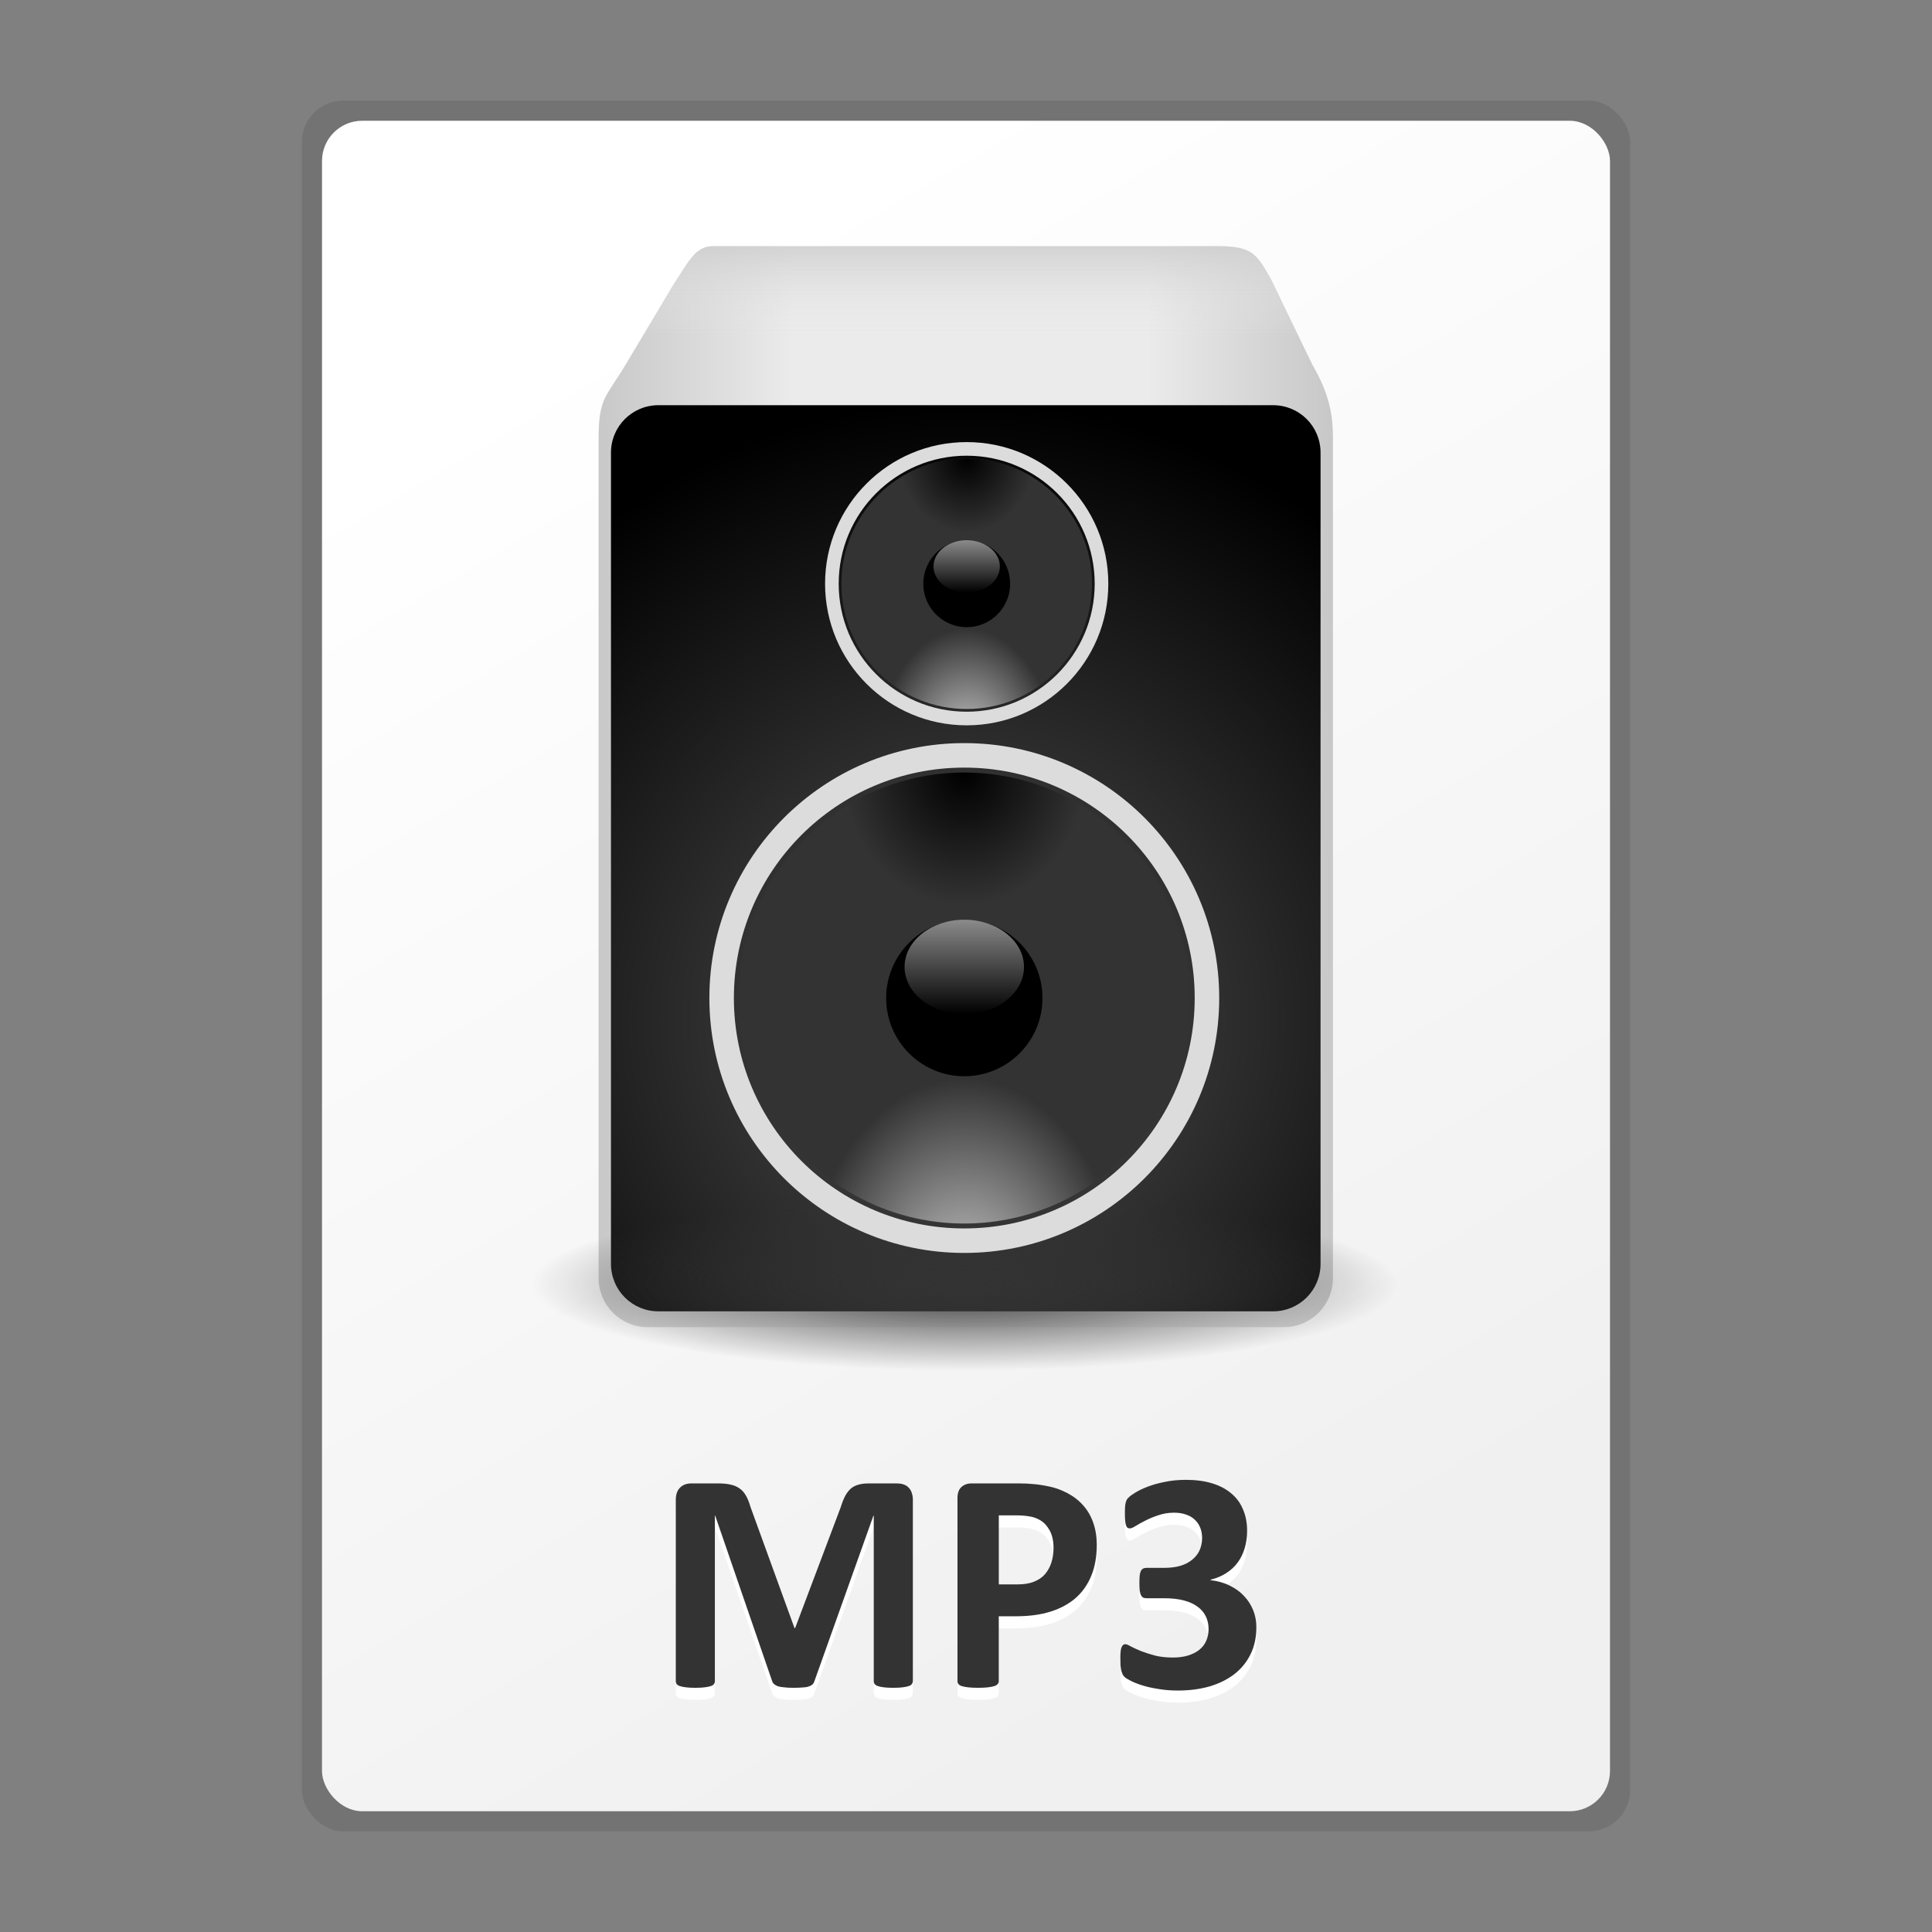 <?xml version="1.0" encoding="UTF-8" standalone="no"?>
<!-- Created with Inkscape (http://www.inkscape.org/) -->

<svg
   xmlns:dc="http://purl.org/dc/elements/1.1/"
   xmlns:cc="http://creativecommons.org/ns#"
   xmlns:rdf="http://www.w3.org/1999/02/22-rdf-syntax-ns#"
   xmlns:svg="http://www.w3.org/2000/svg"
   xmlns="http://www.w3.org/2000/svg"
   xmlns:xlink="http://www.w3.org/1999/xlink"
   xmlns:sodipodi="http://sodipodi.sourceforge.net/DTD/sodipodi-0.dtd"
   xmlns:inkscape="http://www.inkscape.org/namespaces/inkscape"
   width="48"
   height="48"
   id="svg2"
   version="1.1"
   inkscape:version="0.47pre4 r22446"
   sodipodi:docname="audio-x-mpeg.svg"
   inkscape:export-filename="/home/andrea/Documenti/MeliaeSVG/48/mimetypes/png/audio-x-mpeg.png"
   inkscape:export-xdpi="240"
   inkscape:export-ydpi="240">
  <rect width="100%" height="100%" fill="#808080" stroke="none"/>
  <defs
     id="defs4">
    <linearGradient
       id="linearGradient3716">
      <stop
         id="stop3718"
         offset="0"
         style="stop-color:#c8c8c8;stop-opacity:1;" />
      <stop
         style="stop-color:#ebebeb;stop-opacity:0;"
         offset="0.101"
         id="stop3720" />
      <stop
         style="stop-color:#ebebeb;stop-opacity:0;"
         offset="0.75"
         id="stop3722" />
      <stop
         id="stop3724"
         offset="1"
         style="stop-color:#c8c8c8;stop-opacity:0;" />
    </linearGradient>
    <linearGradient
       id="linearGradient2934">
      <stop
         style="stop-color:#c8c8c8;stop-opacity:1;"
         offset="0"
         id="stop2936" />
      <stop
         id="stop2938"
         offset="0.101"
         style="stop-color:#ebebeb;stop-opacity:1;" />
      <stop
         id="stop2940"
         offset="0.75"
         style="stop-color:#ebebeb;stop-opacity:1;" />
      <stop
         style="stop-color:#c8c8c8;stop-opacity:1;"
         offset="1"
         id="stop2942" />
    </linearGradient>
    <linearGradient
       id="linearGradient4203">
      <stop
         style="stop-color:#f0f0f0;stop-opacity:1;"
         offset="0"
         id="stop4205" />
      <stop
         style="stop-color:#ffffff;stop-opacity:1;"
         offset="1"
         id="stop4207" />
    </linearGradient>
    <inkscape:perspective
       sodipodi:type="inkscape:persp3d"
       inkscape:vp_x="0 : 526.18109 : 1"
       inkscape:vp_y="0 : 1000 : 0"
       inkscape:vp_z="744.09448 : 526.18109 : 1"
       inkscape:persp3d-origin="372.04724 : 350.78739 : 1"
       id="perspective10" />
    <linearGradient
       inkscape:collect="always"
       xlink:href="#linearGradient4203"
       id="linearGradient4209"
       x1="35.08"
       y1="1042.766"
       x2="16.553"
       y2="1011.375"
       gradientUnits="userSpaceOnUse"
       gradientTransform="translate(0,1.7382813e-5)" />
    <inkscape:perspective
       sodipodi:type="inkscape:persp3d"
       inkscape:vp_x="0 : 0.5 : 1"
       inkscape:vp_y="0 : 1000 : 0"
       inkscape:vp_z="1 : 0.5 : 1"
       inkscape:persp3d-origin="0.5 : 0.33333333 : 1"
       id="perspective4931" />
    <linearGradient
       y2="115.5"
       x2="28.75"
       y1="35.673"
       x1="28.75"
       gradientUnits="userSpaceOnUse"
       id="linearGradient4141"
       xlink:href="#linearGradient3984"
       inkscape:collect="always" />
    <radialGradient
       r="13.839"
       fy="108.838"
       fx="48.322"
       cy="108.838"
       cx="48.322"
       gradientTransform="matrix(0.897,0,-2.8299354e-8,-0.982,32.983,1094.481)"
       gradientUnits="userSpaceOnUse"
       id="radialGradient4139"
       xlink:href="#linearGradient4020"
       inkscape:collect="always" />
    <radialGradient
       r="13.839"
       fy="114.194"
       fx="48.322"
       cy="114.194"
       cx="48.322"
       gradientTransform="matrix(1.176,5.2882463e-7,-9.4013267e-7,1.642,19.505,854.099)"
       gradientUnits="userSpaceOnUse"
       id="radialGradient4137"
       xlink:href="#linearGradient4009"
       inkscape:collect="always" />
    <linearGradient
       y2="115.5"
       x2="28.75"
       y1="35.673"
       x1="28.75"
       gradientUnits="userSpaceOnUse"
       id="linearGradient4135"
       xlink:href="#linearGradient3984"
       inkscape:collect="always" />
    <radialGradient
       r="13.839"
       fy="108.838"
       fx="48.322"
       cy="108.838"
       cx="48.322"
       gradientTransform="matrix(0.897,0,-2.8299354e-8,-0.982,32.983,1094.481)"
       gradientUnits="userSpaceOnUse"
       id="radialGradient4133"
       xlink:href="#linearGradient4020"
       inkscape:collect="always" />
    <radialGradient
       r="13.839"
       fy="114.194"
       fx="48.322"
       cy="114.194"
       cx="48.322"
       gradientTransform="matrix(1.176,5.2882463e-7,-9.4013267e-7,1.642,19.505,854.099)"
       gradientUnits="userSpaceOnUse"
       id="radialGradient4131"
       xlink:href="#linearGradient4009"
       inkscape:collect="always" />
    <radialGradient
       r="44.194"
       fy="115.626"
       fx="75.509"
       cy="115.626"
       cx="75.509"
       gradientTransform="matrix(1,0,0,0.2,0,92.501)"
       gradientUnits="userSpaceOnUse"
       id="radialGradient4129"
       xlink:href="#linearGradient4098"
       inkscape:collect="always" />
    <radialGradient
       r="35.398"
       fy="1009.453"
       fx="75.475"
       cy="1009.453"
       cx="75.475"
       gradientTransform="matrix(1.737,1.113318e-6,-1.1431112e-6,1.783,-55.6,-786.607)"
       gradientUnits="userSpaceOnUse"
       id="radialGradient4127"
       xlink:href="#linearGradient3949"
       inkscape:collect="always" />
    <linearGradient
       y2="989.115"
       x2="112.85"
       y1="989.115"
       x1="38.1"
       gradientUnits="userSpaceOnUse"
       id="linearGradient4125"
       xlink:href="#linearGradient3937"
       inkscape:collect="always" />
    <inkscape:perspective
       sodipodi:type="inkscape:persp3d"
       inkscape:vp_x="0 : 0.5 : 1"
       inkscape:vp_y="0 : 1000 : 0"
       inkscape:vp_z="1 : 0.5 : 1"
       inkscape:persp3d-origin="0.5 : 0.33333333 : 1"
       id="perspective3139" />
    <inkscape:perspective
       id="perspective10-7"
       inkscape:persp3d-origin="372.04724 : 350.78739 : 1"
       inkscape:vp_z="744.09448 : 526.18109 : 1"
       inkscape:vp_y="0 : 1000 : 0"
       inkscape:vp_x="0 : 526.18109 : 1"
       sodipodi:type="inkscape:persp3d" />
    <linearGradient
       id="linearGradient3937">
      <stop
         id="stop3939"
         offset="0"
         style="stop-color:#c8c8c8;stop-opacity:1;" />
      <stop
         style="stop-color:#ebebeb;stop-opacity:1;"
         offset="0.267"
         id="stop3947" />
      <stop
         style="stop-color:#ebebeb;stop-opacity:1;"
         offset="0.75"
         id="stop3945" />
      <stop
         id="stop3941"
         offset="1"
         style="stop-color:#c8c8c8;stop-opacity:1;" />
    </linearGradient>
    <linearGradient
       id="linearGradient3949">
      <stop
         id="stop3951"
         offset="0"
         style="stop-color:#505050;stop-opacity:1;" />
      <stop
         id="stop3953"
         offset="1"
         style="stop-color:#000000;stop-opacity:1;" />
    </linearGradient>
    <linearGradient
       id="linearGradient3984">
      <stop
         id="stop3986"
         offset="0"
         style="stop-color:#ffffff;stop-opacity:0.784;" />
      <stop
         id="stop3988"
         offset="1"
         style="stop-color:#ffffff;stop-opacity:0;" />
    </linearGradient>
    <linearGradient
       id="linearGradient4009">
      <stop
         style="stop-color:#ffffff;stop-opacity:0.784;"
         offset="0"
         id="stop4011" />
      <stop
         style="stop-color:#ffffff;stop-opacity:0;"
         offset="1"
         id="stop4013" />
    </linearGradient>
    <linearGradient
       id="linearGradient4020">
      <stop
         id="stop4022"
         offset="0"
         style="stop-color:#000000;stop-opacity:1;" />
      <stop
         id="stop4024"
         offset="1"
         style="stop-color:#000000;stop-opacity:0;" />
    </linearGradient>
    <linearGradient
       id="linearGradient4098">
      <stop
         id="stop4100"
         offset="0"
         style="stop-color:#333333;stop-opacity:1;" />
      <stop
         id="stop4102"
         offset="1"
         style="stop-color:#333333;stop-opacity:0;" />
    </linearGradient>
    <linearGradient
       inkscape:collect="always"
       xlink:href="#linearGradient3937"
       id="linearGradient2891"
       gradientUnits="userSpaceOnUse"
       x1="38.1"
       y1="989.115"
       x2="112.85"
       y2="989.115" />
    <radialGradient
       inkscape:collect="always"
       xlink:href="#linearGradient3949"
       id="radialGradient2893"
       gradientUnits="userSpaceOnUse"
       gradientTransform="matrix(1.737,1.113318e-6,-1.1431112e-6,1.783,-55.6,-786.607)"
       cx="75.475"
       cy="1009.453"
       fx="75.475"
       fy="1009.453"
       r="35.398" />
    <radialGradient
       inkscape:collect="always"
       xlink:href="#linearGradient4098"
       id="radialGradient2895"
       gradientUnits="userSpaceOnUse"
       gradientTransform="matrix(1,0,0,0.2,0,92.501)"
       cx="75.509"
       cy="115.626"
       fx="75.509"
       fy="115.626"
       r="44.194" />
    <radialGradient
       inkscape:collect="always"
       xlink:href="#linearGradient4009"
       id="radialGradient2897"
       gradientUnits="userSpaceOnUse"
       gradientTransform="matrix(1.176,5.2882463e-7,-9.4013267e-7,1.642,19.505,854.099)"
       cx="48.322"
       cy="114.194"
       fx="48.322"
       fy="114.194"
       r="13.839" />
    <radialGradient
       inkscape:collect="always"
       xlink:href="#linearGradient4020"
       id="radialGradient2899"
       gradientUnits="userSpaceOnUse"
       gradientTransform="matrix(0.897,0,-2.8299354e-8,-0.982,32.983,1094.481)"
       cx="48.322"
       cy="108.838"
       fx="48.322"
       fy="108.838"
       r="13.839" />
    <linearGradient
       inkscape:collect="always"
       xlink:href="#linearGradient3984"
       id="linearGradient2901"
       gradientUnits="userSpaceOnUse"
       x1="28.75"
       y1="35.673"
       x2="28.75"
       y2="115.5" />
    <radialGradient
       inkscape:collect="always"
       xlink:href="#linearGradient4009"
       id="radialGradient2903"
       gradientUnits="userSpaceOnUse"
       gradientTransform="matrix(1.176,5.2882463e-7,-9.4013267e-7,1.642,19.505,854.099)"
       cx="48.322"
       cy="114.194"
       fx="48.322"
       fy="114.194"
       r="13.839" />
    <radialGradient
       inkscape:collect="always"
       xlink:href="#linearGradient4020"
       id="radialGradient2905"
       gradientUnits="userSpaceOnUse"
       gradientTransform="matrix(0.897,0,-2.8299354e-8,-0.982,32.983,1094.481)"
       cx="48.322"
       cy="108.838"
       fx="48.322"
       fy="108.838"
       r="13.839" />
    <linearGradient
       inkscape:collect="always"
       xlink:href="#linearGradient3984"
       id="linearGradient2907"
       gradientUnits="userSpaceOnUse"
       x1="28.75"
       y1="35.673"
       x2="28.75"
       y2="115.5" />
    <radialGradient
       inkscape:collect="always"
       xlink:href="#linearGradient3949"
       id="radialGradient2925"
       gradientUnits="userSpaceOnUse"
       gradientTransform="matrix(0.407,2.6104132e-7,-2.6802697e-7,0.418,-6.741,607.527)"
       cx="75.475"
       cy="1009.453"
       fx="75.475"
       fy="1009.453"
       r="35.398" />
    <linearGradient
       inkscape:collect="always"
       xlink:href="#linearGradient3937"
       id="linearGradient2928"
       gradientUnits="userSpaceOnUse"
       x1="38.1"
       y1="989.115"
       x2="112.85"
       y2="989.115"
       gradientTransform="matrix(0.234,0,0,0.234,6.295,791.964)" />
    <linearGradient
       inkscape:collect="always"
       xlink:href="#linearGradient3716"
       id="linearGradient2932"
       gradientUnits="userSpaceOnUse"
       gradientTransform="matrix(0.234,0,0,0.234,6.295,791.964)"
       x1="75.475"
       y1="934.1"
       x2="75.475"
       y2="1044.131" />
    <linearGradient
       inkscape:collect="always"
       xlink:href="#linearGradient3937"
       id="linearGradient3746"
       gradientUnits="userSpaceOnUse"
       gradientTransform="matrix(0.234,0,0,0.234,6.295,791.964)"
       x1="38.1"
       y1="989.115"
       x2="112.85"
       y2="989.115" />
    <linearGradient
       inkscape:collect="always"
       xlink:href="#linearGradient3716"
       id="linearGradient3748"
       gradientUnits="userSpaceOnUse"
       gradientTransform="matrix(0.234,0,0,0.234,6.295,791.964)"
       x1="75.475"
       y1="934.1"
       x2="75.475"
       y2="1044.131" />
    <radialGradient
       inkscape:collect="always"
       xlink:href="#linearGradient3949"
       id="radialGradient3750"
       gradientUnits="userSpaceOnUse"
       gradientTransform="matrix(0.407,2.6104132e-7,-2.6802697e-7,0.418,-6.741,607.527)"
       cx="75.475"
       cy="1009.453"
       fx="75.475"
       fy="1009.453"
       r="35.398" />
    <radialGradient
       inkscape:collect="always"
       xlink:href="#linearGradient4098"
       id="radialGradient3752"
       gradientUnits="userSpaceOnUse"
       gradientTransform="matrix(1,0,0,0.2,0,92.501)"
       cx="75.509"
       cy="115.626"
       fx="75.509"
       fy="115.626"
       r="44.194" />
    <radialGradient
       inkscape:collect="always"
       xlink:href="#linearGradient4009"
       id="radialGradient3754"
       gradientUnits="userSpaceOnUse"
       gradientTransform="matrix(1.176,5.2882463e-7,-9.4013267e-7,1.642,19.505,854.099)"
       cx="48.322"
       cy="114.194"
       fx="48.322"
       fy="114.194"
       r="13.839" />
    <radialGradient
       inkscape:collect="always"
       xlink:href="#linearGradient4020"
       id="radialGradient3756"
       gradientUnits="userSpaceOnUse"
       gradientTransform="matrix(0.897,0,-2.8299354e-8,-0.982,32.983,1094.481)"
       cx="48.322"
       cy="108.838"
       fx="48.322"
       fy="108.838"
       r="13.839" />
    <linearGradient
       inkscape:collect="always"
       xlink:href="#linearGradient3984"
       id="linearGradient3758"
       gradientUnits="userSpaceOnUse"
       x1="28.75"
       y1="35.673"
       x2="28.75"
       y2="115.5" />
    <radialGradient
       inkscape:collect="always"
       xlink:href="#linearGradient4009"
       id="radialGradient3760"
       gradientUnits="userSpaceOnUse"
       gradientTransform="matrix(1.176,5.2882463e-7,-9.4013267e-7,1.642,19.505,854.099)"
       cx="48.322"
       cy="114.194"
       fx="48.322"
       fy="114.194"
       r="13.839" />
    <radialGradient
       inkscape:collect="always"
       xlink:href="#linearGradient4020"
       id="radialGradient3762"
       gradientUnits="userSpaceOnUse"
       gradientTransform="matrix(0.897,0,-2.8299354e-8,-0.982,32.983,1094.481)"
       cx="48.322"
       cy="108.838"
       fx="48.322"
       fy="108.838"
       r="13.839" />
    <linearGradient
       inkscape:collect="always"
       xlink:href="#linearGradient3984"
       id="linearGradient3764"
       gradientUnits="userSpaceOnUse"
       x1="28.75"
       y1="35.673"
       x2="28.75"
       y2="115.5" />
  </defs>
  <sodipodi:namedview
     id="base"
     pagecolor="#ffffff"
     bordercolor="#666666"
     borderopacity="1.0"
     inkscape:pageopacity="0.0"
     inkscape:pageshadow="2"
     inkscape:zoom="5.6"
     inkscape:cx="17.652655"
     inkscape:cy="3.7207874"
     inkscape:document-units="px"
     inkscape:current-layer="layer1"
     showgrid="false"
     inkscape:window-width="1280"
     inkscape:window-height="712"
     inkscape:window-x="0"
     inkscape:window-y="25"
     inkscape:window-maximized="1"
     showguides="true"
     inkscape:guide-bbox="true" />
  <g
     inkscape:label="Livello 1"
     inkscape:groupmode="layer"
     id="layer1"
     transform="translate(0,-1004.362)">
    <rect
       ry="1.024"
       rx="1.031"
       y="1006.862"
       x="7.5"
       height="43"
       width="33"
       id="rect4211"
       style="fill:#646464;fill-opacity:0.471;stroke:none" />
    <rect
       style="fill:url(#linearGradient4209);fill-opacity:1;stroke:none"
       id="rect3429"
       width="32"
       height="42"
       x="8"
       y="1007.362"
       rx="1"
       ry="1" />
    <g
       id="g3726"
       transform="matrix(1.041,0,0,1.041,-0.981,-41.956)">
      <path
         sodipodi:nodetypes="ccccccccccccc"
         id="path3926"
         d="m 17.94,1010.984 c -0.399,0.015 -0.548,0.34 -0.938,0.938 l -1.13,1.891 c -0.468,0.783 -0.643,0.786 -0.643,1.758 l 0,20.04 c 0,0.649 0.523,1.172 1.172,1.172 l 15.182,0 c 0.649,0 1.172,-0.523 1.172,-1.172 l 0,-20.04 c 0,-0.561 -0.083,-1.052 -0.491,-1.758 l -0.986,-2.038 c -0.323,-0.559 -0.42,-0.79 -1.234,-0.79 l -12.105,0 z"
         style="fill:url(#linearGradient3746);fill-opacity:1;stroke:none" />
      <path
         style="fill:url(#linearGradient3748);fill-opacity:1;stroke:none"
         d="m 17.94,1010.984 c -0.399,0.015 -0.548,0.34 -0.938,0.938 l -1.13,1.891 c -0.468,0.783 -0.643,0.786 -0.643,1.758 l 0,20.04 c 0,0.649 0.523,1.172 1.172,1.172 l 15.182,0 c 0.649,0 1.172,-0.523 1.172,-1.172 l 0,-20.04 c 0,-0.561 -0.083,-1.052 -0.491,-1.758 l -0.986,-2.038 c -0.323,-0.559 -0.42,-0.79 -1.234,-0.79 l -12.105,0 z"
         id="path2930"
         sodipodi:nodetypes="ccccccccccccc" />
      <path
         id="rect3145"
         d="m 16.657,1014.779 14.669,0 c 0.628,0 1.133,0.505 1.133,1.133 l 0,19.36 c 0,0.628 -0.505,1.133 -1.133,1.133 l -14.669,0 c -0.628,0 -1.133,-0.505 -1.133,-1.133 l 0,-19.36 c 0,-0.627 0.505,-1.133 1.133,-1.133 z"
         style="fill:url(#radialGradient3750);fill-opacity:1;stroke:none" />
      <path
         transform="matrix(0.234,0,0,0.234,6.295,1008.7)"
         d="m 119.703,115.626 c 0,4.882 -19.786,8.839 -44.194,8.839 -24.408,0 -44.194,-3.957 -44.194,-8.839 0,-4.882 19.786,-8.839 44.194,-8.839 24.408,0 44.194,3.957 44.194,8.839 z"
         sodipodi:ry="8.8388348"
         sodipodi:rx="44.194176"
         sodipodi:cy="115.62563"
         sodipodi:cx="75.508904"
         id="path4096"
         style="fill:url(#radialGradient3752);fill-opacity:1;stroke:none"
         sodipodi:type="arc" />
      <g
         transform="matrix(0.234,0,0,0.234,6.092,792.437)"
         id="g4082">
        <path
           style="fill:#dcdcdc;fill-opacity:1;stroke:none"
           d="m 76.344,60.281 c -14.359,0 -26,11.641 -26,26 0,14.359 11.641,26 26,26 14.359,0 26,-11.641 26,-26 0,-14.359 -11.641,-26 -26,-26 z m 0,2.5 c 12.979,0 23.5,10.521 23.5,23.5 0,12.979 -10.521,23.5 -23.5,23.5 -12.979,0 -23.5,-10.521 -23.5,-23.5 0,-12.979 10.521,-23.5 23.5,-23.5 z"
           transform="translate(0,924.362)"
           id="path3964" />
        <path
           sodipodi:type="arc"
           style="fill:#333333;fill-opacity:1;stroke:none"
           id="path3969"
           sodipodi:cx="28.75"
           sodipodi:cy="87.821426"
           sodipodi:rx="27.678572"
           sodipodi:ry="27.678572"
           d="M 56.429,87.821 C 56.429,103.108 44.036,115.5 28.75,115.5 13.464,115.5 1.071,103.108 1.071,87.821 1.071,72.535 13.464,60.143 28.75,60.143 c 15.286,0 27.679,12.392 27.679,27.679 z"
           transform="matrix(0.831,0,0,0.831,52.453,937.667)" />
        <path
           style="fill:url(#radialGradient3754);fill-opacity:1;stroke:none"
           d="m 92.607,1026.907 c -8.982,8.982 -23.545,8.982 -32.527,0 4.743,-4.631 9.29,-9.486 16.263,-11.567 6.574,2.428 11.587,5.725 16.263,11.567 z"
           id="path3995"
           sodipodi:nodetypes="cccc" />
        <path
           sodipodi:nodetypes="cccc"
           id="path4028"
           d="m 92.607,994.38 c -8.982,-8.982 -23.545,-8.982 -32.527,0 4.743,4.631 9.29,9.486 16.263,11.567 6.574,-2.428 11.587,-5.725 16.263,-11.567 z"
           style="fill:url(#radialGradient3756);fill-opacity:1;stroke:none" />
        <path
           transform="matrix(0.288,0,0,0.288,68.066,985.357)"
           d="M 56.429,87.821 C 56.429,103.108 44.036,115.5 28.75,115.5 13.464,115.5 1.071,103.108 1.071,87.821 1.071,72.535 13.464,60.143 28.75,60.143 c 15.286,0 27.679,12.392 27.679,27.679 z"
           sodipodi:ry="27.678572"
           sodipodi:rx="27.678572"
           sodipodi:cy="87.821426"
           sodipodi:cx="28.75"
           id="path3980"
           style="fill:#000000;fill-opacity:1;stroke:none"
           sodipodi:type="arc" />
        <path
           sodipodi:type="arc"
           style="fill:url(#linearGradient3758);fill-opacity:1;stroke:none"
           id="path3982"
           sodipodi:cx="28.75"
           sodipodi:cy="87.821426"
           sodipodi:rx="27.678572"
           sodipodi:ry="27.678572"
           d="M 56.429,87.821 C 56.429,103.108 44.036,115.5 28.75,115.5 13.464,115.5 1.071,103.108 1.071,87.821 1.071,72.535 13.464,60.143 28.75,60.143 c 15.286,0 27.679,12.392 27.679,27.679 z"
           transform="matrix(0.22,0,0,0.174,70.017,992.192)" />
      </g>
      <g
         transform="matrix(0.13,0,0,0.13,14.089,887.656)"
         id="g4068">
        <path
           id="path4056"
           transform="translate(0,924.362)"
           d="m 76.344,60.281 c -14.359,0 -26,11.641 -26,26 0,14.359 11.641,26 26,26 14.359,0 26,-11.641 26,-26 0,-14.359 -11.641,-26 -26,-26 z m 0,2.5 c 12.979,0 23.5,10.521 23.5,23.5 0,12.979 -10.521,23.5 -23.5,23.5 -12.979,0 -23.5,-10.521 -23.5,-23.5 0,-12.979 10.521,-23.5 23.5,-23.5 z"
           style="fill:#dcdcdc;fill-opacity:1;stroke:none" />
        <path
           transform="matrix(0.831,0,0,0.831,52.453,937.667)"
           d="M 56.429,87.821 C 56.429,103.108 44.036,115.5 28.75,115.5 13.464,115.5 1.071,103.108 1.071,87.821 1.071,72.535 13.464,60.143 28.75,60.143 c 15.286,0 27.679,12.392 27.679,27.679 z"
           sodipodi:ry="27.678572"
           sodipodi:rx="27.678572"
           sodipodi:cy="87.821426"
           sodipodi:cx="28.75"
           id="path4058"
           style="fill:#333333;fill-opacity:1;stroke:none"
           sodipodi:type="arc" />
        <path
           sodipodi:nodetypes="cccc"
           id="path4060"
           d="m 92.607,1026.907 c -8.982,8.982 -23.545,8.982 -32.527,0 4.743,-4.631 9.29,-9.486 16.263,-11.567 6.574,2.428 11.587,5.725 16.263,11.567 z"
           style="fill:url(#radialGradient3760);fill-opacity:1;stroke:none" />
        <path
           style="fill:url(#radialGradient3762);fill-opacity:1;stroke:none"
           d="m 92.607,994.38 c -8.982,-8.982 -23.545,-8.982 -32.527,0 4.743,4.631 9.29,9.486 16.263,11.567 6.574,-2.428 11.587,-5.725 16.263,-11.567 z"
           id="path4062"
           sodipodi:nodetypes="cccc" />
        <path
           sodipodi:type="arc"
           style="fill:#000000;fill-opacity:1;stroke:none"
           id="path4064"
           sodipodi:cx="28.75"
           sodipodi:cy="87.821426"
           sodipodi:rx="27.678572"
           sodipodi:ry="27.678572"
           d="M 56.429,87.821 C 56.429,103.108 44.036,115.5 28.75,115.5 13.464,115.5 1.071,103.108 1.071,87.821 1.071,72.535 13.464,60.143 28.75,60.143 c 15.286,0 27.679,12.392 27.679,27.679 z"
           transform="matrix(0.288,0,0,0.288,68.066,985.357)" />
        <path
           transform="matrix(0.22,0,0,0.174,70.017,992.192)"
           d="M 56.429,87.821 C 56.429,103.108 44.036,115.5 28.75,115.5 13.464,115.5 1.071,103.108 1.071,87.821 1.071,72.535 13.464,60.143 28.75,60.143 c 15.286,0 27.679,12.392 27.679,27.679 z"
           sodipodi:ry="27.678572"
           sodipodi:rx="27.678572"
           sodipodi:cy="87.821426"
           sodipodi:cx="28.75"
           id="path4066"
           style="fill:url(#linearGradient3764);fill-opacity:1;stroke:none"
           sodipodi:type="arc" />
      </g>
    </g>
    <g
       id="g2905"
       style="font-size:8px;font-style:normal;font-variant:normal;font-weight:bold;font-stretch:normal;fill:#ffffff;fill-opacity:1;stroke:none;font-family:Calibri;-inkscape-font-specification:'A.C.M.E. Secret Agent Bold'"
       transform="translate(56.951,1022.322)">
      <path
         id="path2907"
         d="m -34.273,24.109 c -6e-6,0.026 -0.008,0.049 -0.023,0.07 -0.013,0.021 -0.039,0.038 -0.078,0.051 -0.036,0.013 -0.086,0.023 -0.148,0.031 -0.063,0.008 -0.142,0.012 -0.238,0.012 -0.094,0 -0.172,-0.004 -0.234,-0.012 -0.063,-0.008 -0.112,-0.018 -0.148,-0.031 -0.036,-0.013 -0.063,-0.03 -0.078,-0.051 -0.016,-0.021 -0.023,-0.044 -0.023,-0.07 l 0,-4.113 -0.008,0 -1.465,4.109 c -0.01,0.034 -0.027,0.062 -0.051,0.086 -0.023,0.021 -0.056,0.038 -0.098,0.051 -0.039,0.013 -0.09,0.021 -0.152,0.023 -0.062,0.005 -0.138,0.008 -0.227,0.008 -0.089,0 -0.164,-0.004 -0.227,-0.012 -0.062,-0.005 -0.115,-0.014 -0.156,-0.027 -0.039,-0.016 -0.07,-0.034 -0.094,-0.055 -0.023,-0.021 -0.039,-0.046 -0.047,-0.074 l -1.414,-4.109 -0.008,0 0,4.113 c -2e-6,0.026 -0.008,0.049 -0.023,0.07 -0.013,0.021 -0.039,0.038 -0.078,0.051 -0.039,0.013 -0.09,0.023 -0.152,0.031 -0.06,0.008 -0.138,0.012 -0.234,0.012 -0.094,0 -0.172,-0.004 -0.234,-0.012 -0.062,-0.008 -0.113,-0.018 -0.152,-0.031 -0.036,-0.013 -0.062,-0.03 -0.078,-0.051 -0.013,-0.021 -0.02,-0.044 -0.02,-0.07 l 0,-4.504 c 0,-0.133 0.035,-0.234 0.105,-0.305 0.07,-0.07 0.164,-0.105 0.281,-0.105 l 0.672,0 c 0.12,6e-6 0.223,0.01 0.309,0.031 0.086,0.018 0.16,0.051 0.223,0.098 0.062,0.044 0.115,0.104 0.156,0.18 0.042,0.073 0.078,0.164 0.109,0.273 l 1.094,3.012 0.016,0 1.133,-3.004 c 0.034,-0.109 0.07,-0.202 0.109,-0.277 0.042,-0.076 0.089,-0.137 0.141,-0.184 0.055,-0.047 0.118,-0.079 0.191,-0.098 0.073,-0.021 0.158,-0.031 0.254,-0.031 l 0.691,0 c 0.07,6e-6 0.13,0.009 0.18,0.027 0.052,0.018 0.094,0.046 0.125,0.082 0.034,0.034 0.059,0.077 0.074,0.129 0.018,0.049 0.027,0.107 0.027,0.172 l 0,4.504"
         style="fill:#ffffff;fill-opacity:1" />
      <path
         id="path2909"
         d="m -29.703,20.73 c -4e-6,0.284 -0.044,0.535 -0.133,0.754 -0.089,0.219 -0.217,0.404 -0.387,0.555 -0.169,0.148 -0.378,0.262 -0.625,0.34 -0.245,0.078 -0.534,0.117 -0.867,0.117 l -0.422,0 0,1.613 c -1e-6,0.026 -0.009,0.049 -0.027,0.07 -0.016,0.021 -0.043,0.038 -0.082,0.051 -0.039,0.013 -0.091,0.023 -0.156,0.031 -0.065,0.008 -0.148,0.012 -0.25,0.012 -0.099,0 -0.182,-0.004 -0.25,-0.012 -0.065,-0.008 -0.117,-0.018 -0.156,-0.031 -0.039,-0.013 -0.066,-0.03 -0.082,-0.051 -0.016,-0.021 -0.023,-0.044 -0.023,-0.07 l 0,-4.547 c 0,-0.122 0.031,-0.214 0.094,-0.273 0.065,-0.062 0.15,-0.094 0.254,-0.094 l 1.191,0 c 0.12,6e-6 0.233,0.005 0.34,0.016 0.109,0.008 0.24,0.027 0.391,0.059 0.151,0.029 0.303,0.083 0.457,0.164 0.156,0.081 0.289,0.184 0.398,0.309 0.109,0.122 0.193,0.267 0.25,0.434 0.057,0.164 0.086,0.349 0.086,0.555 m -1.074,0.074 c -3e-6,-0.177 -0.031,-0.323 -0.094,-0.438 -0.062,-0.115 -0.139,-0.199 -0.23,-0.254 -0.091,-0.055 -0.188,-0.089 -0.289,-0.102 -0.099,-0.016 -0.202,-0.023 -0.309,-0.023 l -0.438,0 0,1.715 0.461,0 c 0.164,3e-6 0.301,-0.022 0.41,-0.066 0.112,-0.044 0.203,-0.105 0.273,-0.184 0.07,-0.081 0.124,-0.176 0.16,-0.285 0.036,-0.112 0.055,-0.233 0.055,-0.363"
         style="fill:#ffffff;fill-opacity:1" />
      <path
         id="path2911"
         d="m -25.738,22.77 c -4e-6,0.253 -0.048,0.477 -0.145,0.672 -0.096,0.195 -0.23,0.359 -0.402,0.492 -0.172,0.133 -0.378,0.234 -0.617,0.305 -0.24,0.068 -0.501,0.102 -0.785,0.102 -0.172,0 -0.333,-0.013 -0.484,-0.039 -0.151,-0.023 -0.285,-0.053 -0.402,-0.09 -0.115,-0.036 -0.21,-0.074 -0.285,-0.113 -0.076,-0.039 -0.125,-0.069 -0.148,-0.09 -0.023,-0.021 -0.042,-0.044 -0.055,-0.07 -0.01,-0.026 -0.021,-0.056 -0.031,-0.09 -0.008,-0.036 -0.014,-0.081 -0.02,-0.133 -0.003,-0.055 -0.004,-0.12 -0.004,-0.195 0,-0.125 0.01,-0.211 0.031,-0.258 0.021,-0.049 0.052,-0.074 0.094,-0.074 0.026,1e-6 0.07,0.018 0.133,0.055 0.065,0.034 0.147,0.072 0.246,0.113 0.099,0.039 0.215,0.077 0.348,0.113 0.133,0.034 0.284,0.051 0.453,0.051 0.143,10e-7 0.27,-0.017 0.379,-0.051 0.109,-0.034 0.202,-0.081 0.277,-0.141 0.078,-0.062 0.135,-0.137 0.172,-0.223 0.039,-0.089 0.059,-0.186 0.059,-0.293 -3e-6,-0.117 -0.023,-0.223 -0.07,-0.316 -0.044,-0.094 -0.112,-0.173 -0.203,-0.238 -0.089,-0.068 -0.202,-0.12 -0.34,-0.156 -0.135,-0.036 -0.296,-0.055 -0.48,-0.055 l -0.438,0 c -0.034,2e-6 -0.062,-0.004 -0.086,-0.012 -0.023,-0.01 -0.043,-0.03 -0.059,-0.059 -0.016,-0.029 -0.027,-0.068 -0.035,-0.117 -0.005,-0.052 -0.008,-0.118 -0.008,-0.199 -1e-6,-0.076 0.003,-0.137 0.008,-0.184 0.008,-0.049 0.018,-0.087 0.031,-0.113 0.016,-0.026 0.034,-0.044 0.055,-0.055 0.023,-0.01 0.051,-0.016 0.082,-0.016 l 0.441,0 c 0.151,3e-6 0.285,-0.017 0.402,-0.051 0.117,-0.036 0.215,-0.087 0.293,-0.152 0.081,-0.065 0.142,-0.143 0.184,-0.234 0.042,-0.094 0.062,-0.197 0.062,-0.309 -2e-6,-0.086 -0.014,-0.167 -0.043,-0.242 -0.029,-0.078 -0.072,-0.145 -0.129,-0.199 -0.055,-0.057 -0.126,-0.102 -0.215,-0.133 -0.089,-0.034 -0.193,-0.051 -0.312,-0.051 -0.135,4e-6 -0.263,0.021 -0.383,0.062 -0.12,0.039 -0.228,0.083 -0.324,0.133 -0.094,0.047 -0.174,0.091 -0.242,0.133 -0.065,0.042 -0.113,0.062 -0.145,0.062 -0.021,4e-6 -0.039,-0.004 -0.055,-0.012 -0.016,-0.01 -0.029,-0.029 -0.039,-0.055 -0.01,-0.026 -0.018,-0.064 -0.023,-0.113 -0.005,-0.049 -0.008,-0.113 -0.008,-0.191 -1e-6,-0.065 0.001,-0.118 0.004,-0.16 0.003,-0.044 0.008,-0.081 0.016,-0.109 0.008,-0.029 0.017,-0.053 0.027,-0.074 0.013,-0.021 0.033,-0.043 0.059,-0.066 0.026,-0.026 0.079,-0.064 0.16,-0.113 0.081,-0.049 0.182,-0.098 0.305,-0.145 0.122,-0.047 0.263,-0.086 0.422,-0.117 0.161,-0.034 0.336,-0.051 0.523,-0.051 0.245,5e-6 0.461,0.029 0.648,0.086 0.19,0.057 0.349,0.141 0.477,0.25 0.13,0.107 0.228,0.24 0.293,0.398 0.068,0.156 0.102,0.333 0.102,0.531 -4e-6,0.154 -0.02,0.297 -0.059,0.43 -0.039,0.133 -0.096,0.251 -0.172,0.355 -0.076,0.104 -0.171,0.193 -0.285,0.266 -0.112,0.073 -0.242,0.128 -0.391,0.164 l 0,0.012 c 0.177,0.021 0.336,0.066 0.477,0.137 0.141,0.068 0.259,0.154 0.355,0.258 0.099,0.104 0.174,0.223 0.227,0.355 0.052,0.13 0.078,0.271 0.078,0.422"
         style="fill:#ffffff;fill-opacity:1" />
    </g>
    <g
       transform="translate(56.951,1022.022)"
       style="font-size:8px;font-style:normal;font-variant:normal;font-weight:bold;font-stretch:normal;fill:#333333;fill-opacity:1;stroke:none;font-family:Calibri;-inkscape-font-specification:'A.C.M.E. Secret Agent Bold'"
       id="text2905">
      <path
         d="m -34.273,24.109 c -6e-6,0.026 -0.008,0.049 -0.023,0.07 -0.013,0.021 -0.039,0.038 -0.078,0.051 -0.036,0.013 -0.086,0.023 -0.148,0.031 -0.063,0.008 -0.142,0.012 -0.238,0.012 -0.094,0 -0.172,-0.004 -0.234,-0.012 -0.063,-0.008 -0.112,-0.018 -0.148,-0.031 -0.036,-0.013 -0.063,-0.03 -0.078,-0.051 -0.016,-0.021 -0.023,-0.044 -0.023,-0.07 l 0,-4.113 -0.008,0 -1.465,4.109 c -0.01,0.034 -0.027,0.062 -0.051,0.086 -0.023,0.021 -0.056,0.038 -0.098,0.051 -0.039,0.013 -0.09,0.021 -0.152,0.023 -0.062,0.005 -0.138,0.008 -0.227,0.008 -0.089,0 -0.164,-0.004 -0.227,-0.012 -0.062,-0.005 -0.115,-0.014 -0.156,-0.027 -0.039,-0.016 -0.07,-0.034 -0.094,-0.055 -0.023,-0.021 -0.039,-0.046 -0.047,-0.074 l -1.414,-4.109 -0.008,0 0,4.113 c -2e-6,0.026 -0.008,0.049 -0.023,0.07 -0.013,0.021 -0.039,0.038 -0.078,0.051 -0.039,0.013 -0.09,0.023 -0.152,0.031 -0.06,0.008 -0.138,0.012 -0.234,0.012 -0.094,0 -0.172,-0.004 -0.234,-0.012 -0.062,-0.008 -0.113,-0.018 -0.152,-0.031 -0.036,-0.013 -0.062,-0.03 -0.078,-0.051 -0.013,-0.021 -0.02,-0.044 -0.02,-0.07 l 0,-4.504 c 0,-0.133 0.035,-0.234 0.105,-0.305 0.07,-0.07 0.164,-0.105 0.281,-0.105 l 0.672,0 c 0.12,6e-6 0.223,0.01 0.309,0.031 0.086,0.018 0.16,0.051 0.223,0.098 0.062,0.044 0.115,0.104 0.156,0.18 0.042,0.073 0.078,0.164 0.109,0.273 l 1.094,3.012 0.016,0 1.133,-3.004 c 0.034,-0.109 0.07,-0.202 0.109,-0.277 0.042,-0.076 0.089,-0.137 0.141,-0.184 0.055,-0.047 0.118,-0.079 0.191,-0.098 0.073,-0.021 0.158,-0.031 0.254,-0.031 l 0.691,0 c 0.07,6e-6 0.13,0.009 0.18,0.027 0.052,0.018 0.094,0.046 0.125,0.082 0.034,0.034 0.059,0.077 0.074,0.129 0.018,0.049 0.027,0.107 0.027,0.172 l 0,4.504"
         id="path3682" />
      <path
         d="m -29.703,20.73 c -4e-6,0.284 -0.044,0.535 -0.133,0.754 -0.089,0.219 -0.217,0.404 -0.387,0.555 -0.169,0.148 -0.378,0.262 -0.625,0.34 -0.245,0.078 -0.534,0.117 -0.867,0.117 l -0.422,0 0,1.613 c -1e-6,0.026 -0.009,0.049 -0.027,0.07 -0.016,0.021 -0.043,0.038 -0.082,0.051 -0.039,0.013 -0.091,0.023 -0.156,0.031 -0.065,0.008 -0.148,0.012 -0.25,0.012 -0.099,0 -0.182,-0.004 -0.25,-0.012 -0.065,-0.008 -0.117,-0.018 -0.156,-0.031 -0.039,-0.013 -0.066,-0.03 -0.082,-0.051 -0.016,-0.021 -0.023,-0.044 -0.023,-0.07 l 0,-4.547 c 0,-0.122 0.031,-0.214 0.094,-0.273 0.065,-0.062 0.15,-0.094 0.254,-0.094 l 1.191,0 c 0.12,6e-6 0.233,0.005 0.34,0.016 0.109,0.008 0.24,0.027 0.391,0.059 0.151,0.029 0.303,0.083 0.457,0.164 0.156,0.081 0.289,0.184 0.398,0.309 0.109,0.122 0.193,0.267 0.25,0.434 0.057,0.164 0.086,0.349 0.086,0.555 m -1.074,0.074 c -3e-6,-0.177 -0.031,-0.323 -0.094,-0.438 -0.062,-0.115 -0.139,-0.199 -0.23,-0.254 -0.091,-0.055 -0.188,-0.089 -0.289,-0.102 -0.099,-0.016 -0.202,-0.023 -0.309,-0.023 l -0.438,0 0,1.715 0.461,0 c 0.164,3e-6 0.301,-0.022 0.41,-0.066 0.112,-0.044 0.203,-0.105 0.273,-0.184 0.07,-0.081 0.124,-0.176 0.16,-0.285 0.036,-0.112 0.055,-0.233 0.055,-0.363"
         id="path3684" />
      <path
         d="m -25.738,22.77 c -4e-6,0.253 -0.048,0.477 -0.145,0.672 -0.096,0.195 -0.23,0.359 -0.402,0.492 -0.172,0.133 -0.378,0.234 -0.617,0.305 -0.24,0.068 -0.501,0.102 -0.785,0.102 -0.172,0 -0.333,-0.013 -0.484,-0.039 -0.151,-0.023 -0.285,-0.053 -0.402,-0.09 -0.115,-0.036 -0.21,-0.074 -0.285,-0.113 -0.076,-0.039 -0.125,-0.069 -0.148,-0.09 -0.023,-0.021 -0.042,-0.044 -0.055,-0.07 -0.01,-0.026 -0.021,-0.056 -0.031,-0.09 -0.008,-0.036 -0.014,-0.081 -0.02,-0.133 -0.003,-0.055 -0.004,-0.12 -0.004,-0.195 0,-0.125 0.01,-0.211 0.031,-0.258 0.021,-0.049 0.052,-0.074 0.094,-0.074 0.026,1e-6 0.07,0.018 0.133,0.055 0.065,0.034 0.147,0.072 0.246,0.113 0.099,0.039 0.215,0.077 0.348,0.113 0.133,0.034 0.284,0.051 0.453,0.051 0.143,10e-7 0.27,-0.017 0.379,-0.051 0.109,-0.034 0.202,-0.081 0.277,-0.141 0.078,-0.062 0.135,-0.137 0.172,-0.223 0.039,-0.089 0.059,-0.186 0.059,-0.293 -3e-6,-0.117 -0.023,-0.223 -0.07,-0.316 -0.044,-0.094 -0.112,-0.173 -0.203,-0.238 -0.089,-0.068 -0.202,-0.12 -0.34,-0.156 -0.135,-0.036 -0.296,-0.055 -0.48,-0.055 l -0.438,0 c -0.034,2e-6 -0.062,-0.004 -0.086,-0.012 -0.023,-0.01 -0.043,-0.03 -0.059,-0.059 -0.016,-0.029 -0.027,-0.068 -0.035,-0.117 -0.005,-0.052 -0.008,-0.118 -0.008,-0.199 -1e-6,-0.076 0.003,-0.137 0.008,-0.184 0.008,-0.049 0.018,-0.087 0.031,-0.113 0.016,-0.026 0.034,-0.044 0.055,-0.055 0.023,-0.01 0.051,-0.016 0.082,-0.016 l 0.441,0 c 0.151,3e-6 0.285,-0.017 0.402,-0.051 0.117,-0.036 0.215,-0.087 0.293,-0.152 0.081,-0.065 0.142,-0.143 0.184,-0.234 0.042,-0.094 0.062,-0.197 0.062,-0.309 -2e-6,-0.086 -0.014,-0.167 -0.043,-0.242 -0.029,-0.078 -0.072,-0.145 -0.129,-0.199 -0.055,-0.057 -0.126,-0.102 -0.215,-0.133 -0.089,-0.034 -0.193,-0.051 -0.312,-0.051 -0.135,4e-6 -0.263,0.021 -0.383,0.062 -0.12,0.039 -0.228,0.083 -0.324,0.133 -0.094,0.047 -0.174,0.091 -0.242,0.133 -0.065,0.042 -0.113,0.062 -0.145,0.062 -0.021,4e-6 -0.039,-0.004 -0.055,-0.012 -0.016,-0.01 -0.029,-0.029 -0.039,-0.055 -0.01,-0.026 -0.018,-0.064 -0.023,-0.113 -0.005,-0.049 -0.008,-0.113 -0.008,-0.191 -1e-6,-0.065 0.001,-0.118 0.004,-0.16 0.003,-0.044 0.008,-0.081 0.016,-0.109 0.008,-0.029 0.017,-0.053 0.027,-0.074 0.013,-0.021 0.033,-0.043 0.059,-0.066 0.026,-0.026 0.079,-0.064 0.16,-0.113 0.081,-0.049 0.182,-0.098 0.305,-0.145 0.122,-0.047 0.263,-0.086 0.422,-0.117 0.161,-0.034 0.336,-0.051 0.523,-0.051 0.245,5e-6 0.461,0.029 0.648,0.086 0.19,0.057 0.349,0.141 0.477,0.25 0.13,0.107 0.228,0.24 0.293,0.398 0.068,0.156 0.102,0.333 0.102,0.531 -4e-6,0.154 -0.02,0.297 -0.059,0.43 -0.039,0.133 -0.096,0.251 -0.172,0.355 -0.076,0.104 -0.171,0.193 -0.285,0.266 -0.112,0.073 -0.242,0.128 -0.391,0.164 l 0,0.012 c 0.177,0.021 0.336,0.066 0.477,0.137 0.141,0.068 0.259,0.154 0.355,0.258 0.099,0.104 0.174,0.223 0.227,0.355 0.052,0.13 0.078,0.271 0.078,0.422"
         id="path3686" />
    </g>
  </g>
</svg>
